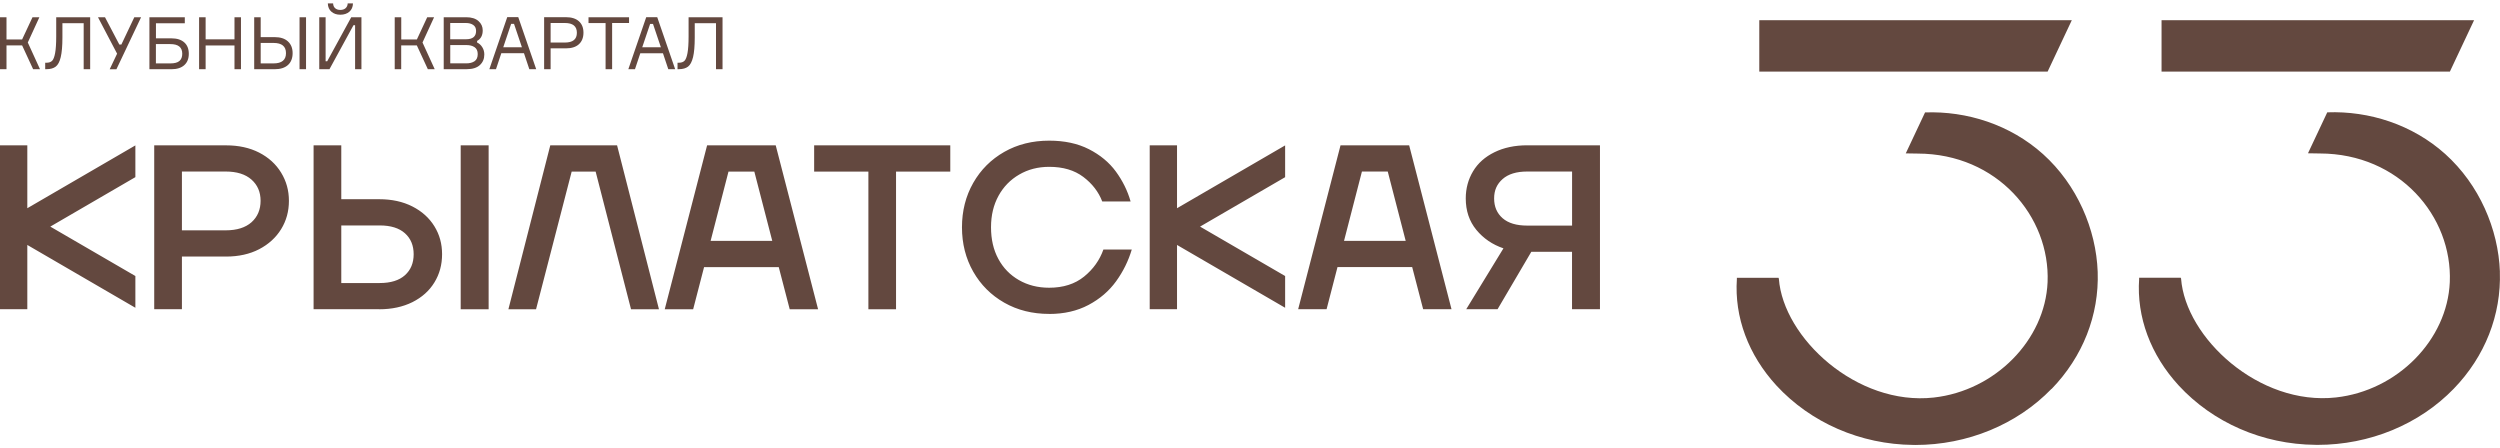 <svg width="368" height="66" viewBox="0 0 368 66" fill="none" xmlns="http://www.w3.org/2000/svg">
<path d="M301.984 57.236C296.895 62.494 289.596 65.5 281.93 65.5C281.831 65.5 281.725 65.5 281.626 65.493C273.875 65.422 266.541 62.223 261.494 56.752C257.36 52.249 255.286 46.678 255.668 41.072V40.894H261.798L261.848 41.029C262.499 49.727 273.315 59.779 284.648 58.518C293.688 57.514 301.043 50.048 301.404 41.535C301.8 31.853 293.964 22.634 282.291 22.606L280.529 22.578L283.367 16.55C289.511 16.323 295.889 18.339 300.731 22.684C305.743 27.194 308.553 33.734 308.78 40.017C308.999 46.393 306.592 52.506 301.991 57.258L301.984 57.236ZM258.967 2.979V10.538H301.411L304.971 2.972H258.967V2.979ZM367.986 40.003C367.759 33.719 364.949 27.18 359.937 22.67C355.096 18.324 348.725 16.308 342.573 16.536L339.735 22.563L341.497 22.592C353.177 22.62 361.013 31.839 360.61 41.52C360.249 50.034 352.901 57.5 343.855 58.504C332.522 59.765 321.705 49.713 321.054 41.015L321.005 40.879H314.881V41.057C314.492 46.664 316.566 52.235 320.7 56.737C325.747 62.216 333.081 65.415 340.832 65.479C340.931 65.486 341.037 65.486 341.136 65.486C348.803 65.486 356.101 62.479 361.19 57.222C365.791 52.477 368.198 46.358 367.979 39.982L367.986 40.003ZM318.18 2.979V10.538H360.624L364.185 2.972H318.18V2.979ZM0 21.388V45.517H4.021V36.056L19.927 45.303V40.63L7.404 33.356L19.927 26.075V21.402L4.021 30.649V21.388H0ZM189.171 21.402L173.258 30.649V21.395H169.237V45.517H173.258V36.056L189.171 45.303V40.63L176.649 33.356L189.171 26.082V21.409V21.402ZM26.779 33.905V25.249H33.22C34.863 25.249 36.13 25.648 37.022 26.439C37.913 27.23 38.359 28.27 38.359 29.559C38.359 30.849 37.913 31.917 37.022 32.715C36.13 33.506 34.863 33.905 33.22 33.905H26.779ZM26.779 45.524V37.766H33.284C35.132 37.766 36.76 37.403 38.147 36.683C39.542 35.956 40.617 34.973 41.382 33.734C42.147 32.494 42.529 31.105 42.529 29.566C42.529 28.027 42.147 26.667 41.382 25.413C40.617 24.159 39.542 23.183 38.147 22.463C36.753 21.751 35.132 21.395 33.284 21.395H22.701V45.517H26.779V45.524ZM67.814 45.524H71.927V21.388H67.814V45.517V45.524ZM50.237 41.663V33.185H55.893C57.514 33.185 58.753 33.57 59.61 34.339C60.466 35.109 60.891 36.135 60.891 37.424C60.891 38.714 60.466 39.739 59.61 40.509C58.753 41.278 57.514 41.663 55.893 41.663H50.237ZM55.823 45.524C57.67 45.524 59.298 45.175 60.707 44.477C62.108 43.772 63.191 42.81 63.942 41.577C64.699 40.352 65.074 38.963 65.074 37.424C65.074 35.885 64.699 34.532 63.942 33.306C63.184 32.081 62.108 31.105 60.707 30.393C59.305 29.68 57.677 29.324 55.823 29.324H50.237V21.395H46.16V45.517H55.816L55.823 45.524ZM78.906 45.524L84.151 25.256H87.677L92.887 45.524H96.999L90.834 21.395H81.001L74.836 45.524H78.913H78.906ZM107.235 25.256H111.036L113.677 35.458H104.602L107.235 25.256ZM102.032 45.524L103.639 39.319H114.632L116.246 45.524H120.423L114.186 21.395H104.085L97.849 45.524H102.025H102.032ZM131.897 45.524V25.256H139.882V21.395H119.842V25.256H127.827V45.524H131.904H131.897ZM154.436 46.215C156.63 46.215 158.556 45.773 160.226 44.89C161.89 44.007 163.249 42.846 164.289 41.406C165.33 39.967 166.094 38.414 166.597 36.733H162.421C161.868 38.293 160.92 39.625 159.575 40.715C158.23 41.805 156.517 42.354 154.436 42.354C152.765 42.354 151.286 41.976 149.983 41.228C148.681 40.48 147.669 39.44 146.954 38.108C146.232 36.776 145.878 35.223 145.878 33.456C145.878 31.689 146.246 30.172 146.975 28.832C147.704 27.5 148.723 26.453 150.026 25.698C151.328 24.936 152.801 24.558 154.443 24.558C156.474 24.558 158.145 25.049 159.462 26.04C160.771 27.03 161.706 28.234 162.251 29.659H166.427C165.974 28.07 165.245 26.603 164.254 25.249C163.263 23.895 161.932 22.798 160.283 21.958C158.626 21.117 156.68 20.704 154.443 20.704C151.98 20.704 149.771 21.252 147.831 22.357C145.892 23.461 144.363 24.985 143.259 26.923C142.154 28.868 141.602 31.041 141.602 33.456C141.602 35.871 142.154 38.044 143.259 39.989C144.37 41.934 145.892 43.451 147.831 44.555C149.771 45.66 151.972 46.208 154.443 46.208M200.476 25.249H204.277L206.917 35.451H197.842L200.476 25.249ZM195.273 45.517L196.88 39.312H207.873L209.487 45.517H213.663L207.427 21.388H197.326L191.089 45.517H195.266H195.273ZM224.798 33.207C223.219 33.207 222.016 32.843 221.188 32.124C220.353 31.397 219.935 30.428 219.935 29.21C219.935 27.992 220.353 27.087 221.188 26.353C222.023 25.619 223.227 25.249 224.798 25.249H231.41V33.207H224.798ZM215.822 45.51H220.445L225.407 37.068H231.402V45.51H235.515V21.388H224.798C222.972 21.388 221.365 21.73 219.985 22.407C218.604 23.083 217.549 24.017 216.835 25.213C216.12 26.41 215.759 27.742 215.759 29.21C215.759 31.027 216.275 32.565 217.316 33.834C218.356 35.094 219.687 36.006 221.308 36.555L215.829 45.517L215.822 45.51ZM99.725 9.234H99.93C100.284 9.234 100.56 9.142 100.751 8.956C100.942 8.771 101.091 8.393 101.197 7.824C101.303 7.254 101.36 6.427 101.36 5.344V2.537H106.357V10.189H105.395V3.414H102.266V5.522C102.266 6.769 102.181 7.731 102.018 8.408C101.848 9.092 101.608 9.555 101.282 9.804C100.956 10.053 100.51 10.182 99.944 10.182H99.732V9.227L99.725 9.234ZM95.697 3.521L94.536 6.962H97.282L96.122 3.521H95.697ZM98.373 10.189L97.587 7.838H94.253L93.467 10.189H92.49L95.124 2.53H96.745L99.385 10.189H98.387H98.373ZM92.596 2.53V3.385H90.105V10.189H89.142V3.392H86.629V2.537H92.596V2.53ZM81.051 6.263H83.146C84.329 6.263 84.916 5.786 84.916 4.824C84.916 3.863 84.329 3.385 83.146 3.385H81.051V6.256V6.263ZM80.095 2.53H83.309C84.13 2.53 84.767 2.73 85.213 3.129C85.659 3.528 85.886 4.091 85.886 4.81C85.886 5.53 85.659 6.107 85.213 6.513C84.767 6.919 84.13 7.118 83.309 7.118H81.051V10.182H80.095V2.537V2.53ZM75.239 3.513L74.079 6.954H76.825L75.664 3.513H75.239ZM77.915 10.182L77.129 7.831H73.795L73.01 10.182H72.033L74.666 2.523H76.287L78.927 10.182H77.929H77.915ZM66.271 9.327H68.649C69.138 9.327 69.541 9.22 69.853 9.013C70.164 8.8 70.32 8.45 70.32 7.959C70.32 7.496 70.164 7.154 69.86 6.947C69.548 6.734 69.152 6.634 68.663 6.634H66.278V9.334L66.271 9.327ZM66.271 3.385V5.779H68.6C69.584 5.779 70.079 5.373 70.079 4.554C70.079 4.155 69.938 3.863 69.654 3.67C69.371 3.478 69.01 3.385 68.578 3.385H66.271ZM71.056 4.468C71.056 5.202 70.78 5.722 70.228 6.021V6.256C70.546 6.406 70.808 6.641 70.999 6.962C71.198 7.282 71.29 7.638 71.29 8.023C71.29 8.664 71.07 9.184 70.631 9.583C70.192 9.982 69.555 10.182 68.713 10.182H65.315V2.537H68.628C69.4 2.537 70.001 2.723 70.426 3.093C70.851 3.464 71.056 3.927 71.056 4.482M58.102 10.196V2.537H59.065V5.807H61.365L62.887 2.537H63.899L62.193 6.256L63.991 10.189H62.979L61.358 6.684H59.057V10.189H58.095L58.102 10.196ZM50.867 1.205C51.066 1.034 51.172 0.799 51.179 0.5H51.958C51.943 1.02 51.767 1.426 51.427 1.725C51.087 2.017 50.641 2.167 50.096 2.167C49.551 2.167 49.126 2.017 48.786 1.725C48.447 1.433 48.27 1.027 48.255 0.5H49.034C49.041 0.799 49.14 1.034 49.331 1.205C49.523 1.376 49.777 1.462 50.096 1.462C50.414 1.462 50.676 1.376 50.875 1.205M46.995 2.537H47.93V9.02H48.163L51.703 2.537H53.203V10.189H52.269V3.706H52.035L48.496 10.189H46.995V2.537ZM42.387 9.569C41.927 9.982 41.276 10.189 40.434 10.189H37.418V2.537H38.374V5.465H40.434C41.269 5.465 41.92 5.672 42.38 6.092C42.84 6.513 43.074 7.09 43.074 7.824C43.074 8.557 42.847 9.156 42.387 9.569ZM38.374 9.334H40.257C41.481 9.334 42.097 8.828 42.097 7.824C42.097 6.819 41.481 6.32 40.257 6.32H38.374V9.334ZM44.093 2.537H45.049V10.189H44.093V2.537ZM34.516 2.537H35.471V10.189H34.516V6.691H30.268V10.189H29.306V2.537H30.268V5.793H34.516V2.537ZM22.949 9.334H25.08C25.696 9.334 26.142 9.213 26.418 8.971C26.694 8.728 26.828 8.372 26.828 7.909C26.828 6.962 26.248 6.491 25.08 6.491H22.949V9.334ZM22.949 5.644H25.243C26.05 5.644 26.68 5.843 27.125 6.242C27.572 6.641 27.791 7.197 27.791 7.916C27.791 8.636 27.572 9.191 27.125 9.59C26.68 9.989 26.057 10.189 25.243 10.189H21.994V2.537H27.203V3.421H22.956V5.651L22.949 5.644ZM17.569 6.555H17.867L19.771 2.537H20.769L17.137 10.196H16.146L17.237 7.902L14.426 2.545H15.46L17.569 6.563V6.555ZM6.64 9.234H6.845C7.199 9.234 7.475 9.142 7.666 8.956C7.857 8.771 8.006 8.393 8.112 7.824C8.218 7.254 8.275 6.427 8.275 5.344V2.537H13.273V10.189H12.317V3.414H9.188V5.522C9.188 6.769 9.103 7.731 8.94 8.408C8.778 9.092 8.53 9.555 8.204 9.804C7.879 10.053 7.433 10.182 6.866 10.182H6.654V9.227L6.64 9.234ZM0 10.189V2.537H0.956V5.807H3.256L4.785 2.537H5.797L4.091 6.256L5.889 10.189H4.877L3.256 6.684H0.956V10.189H0Z" fill="#63483F"/>
</svg>
